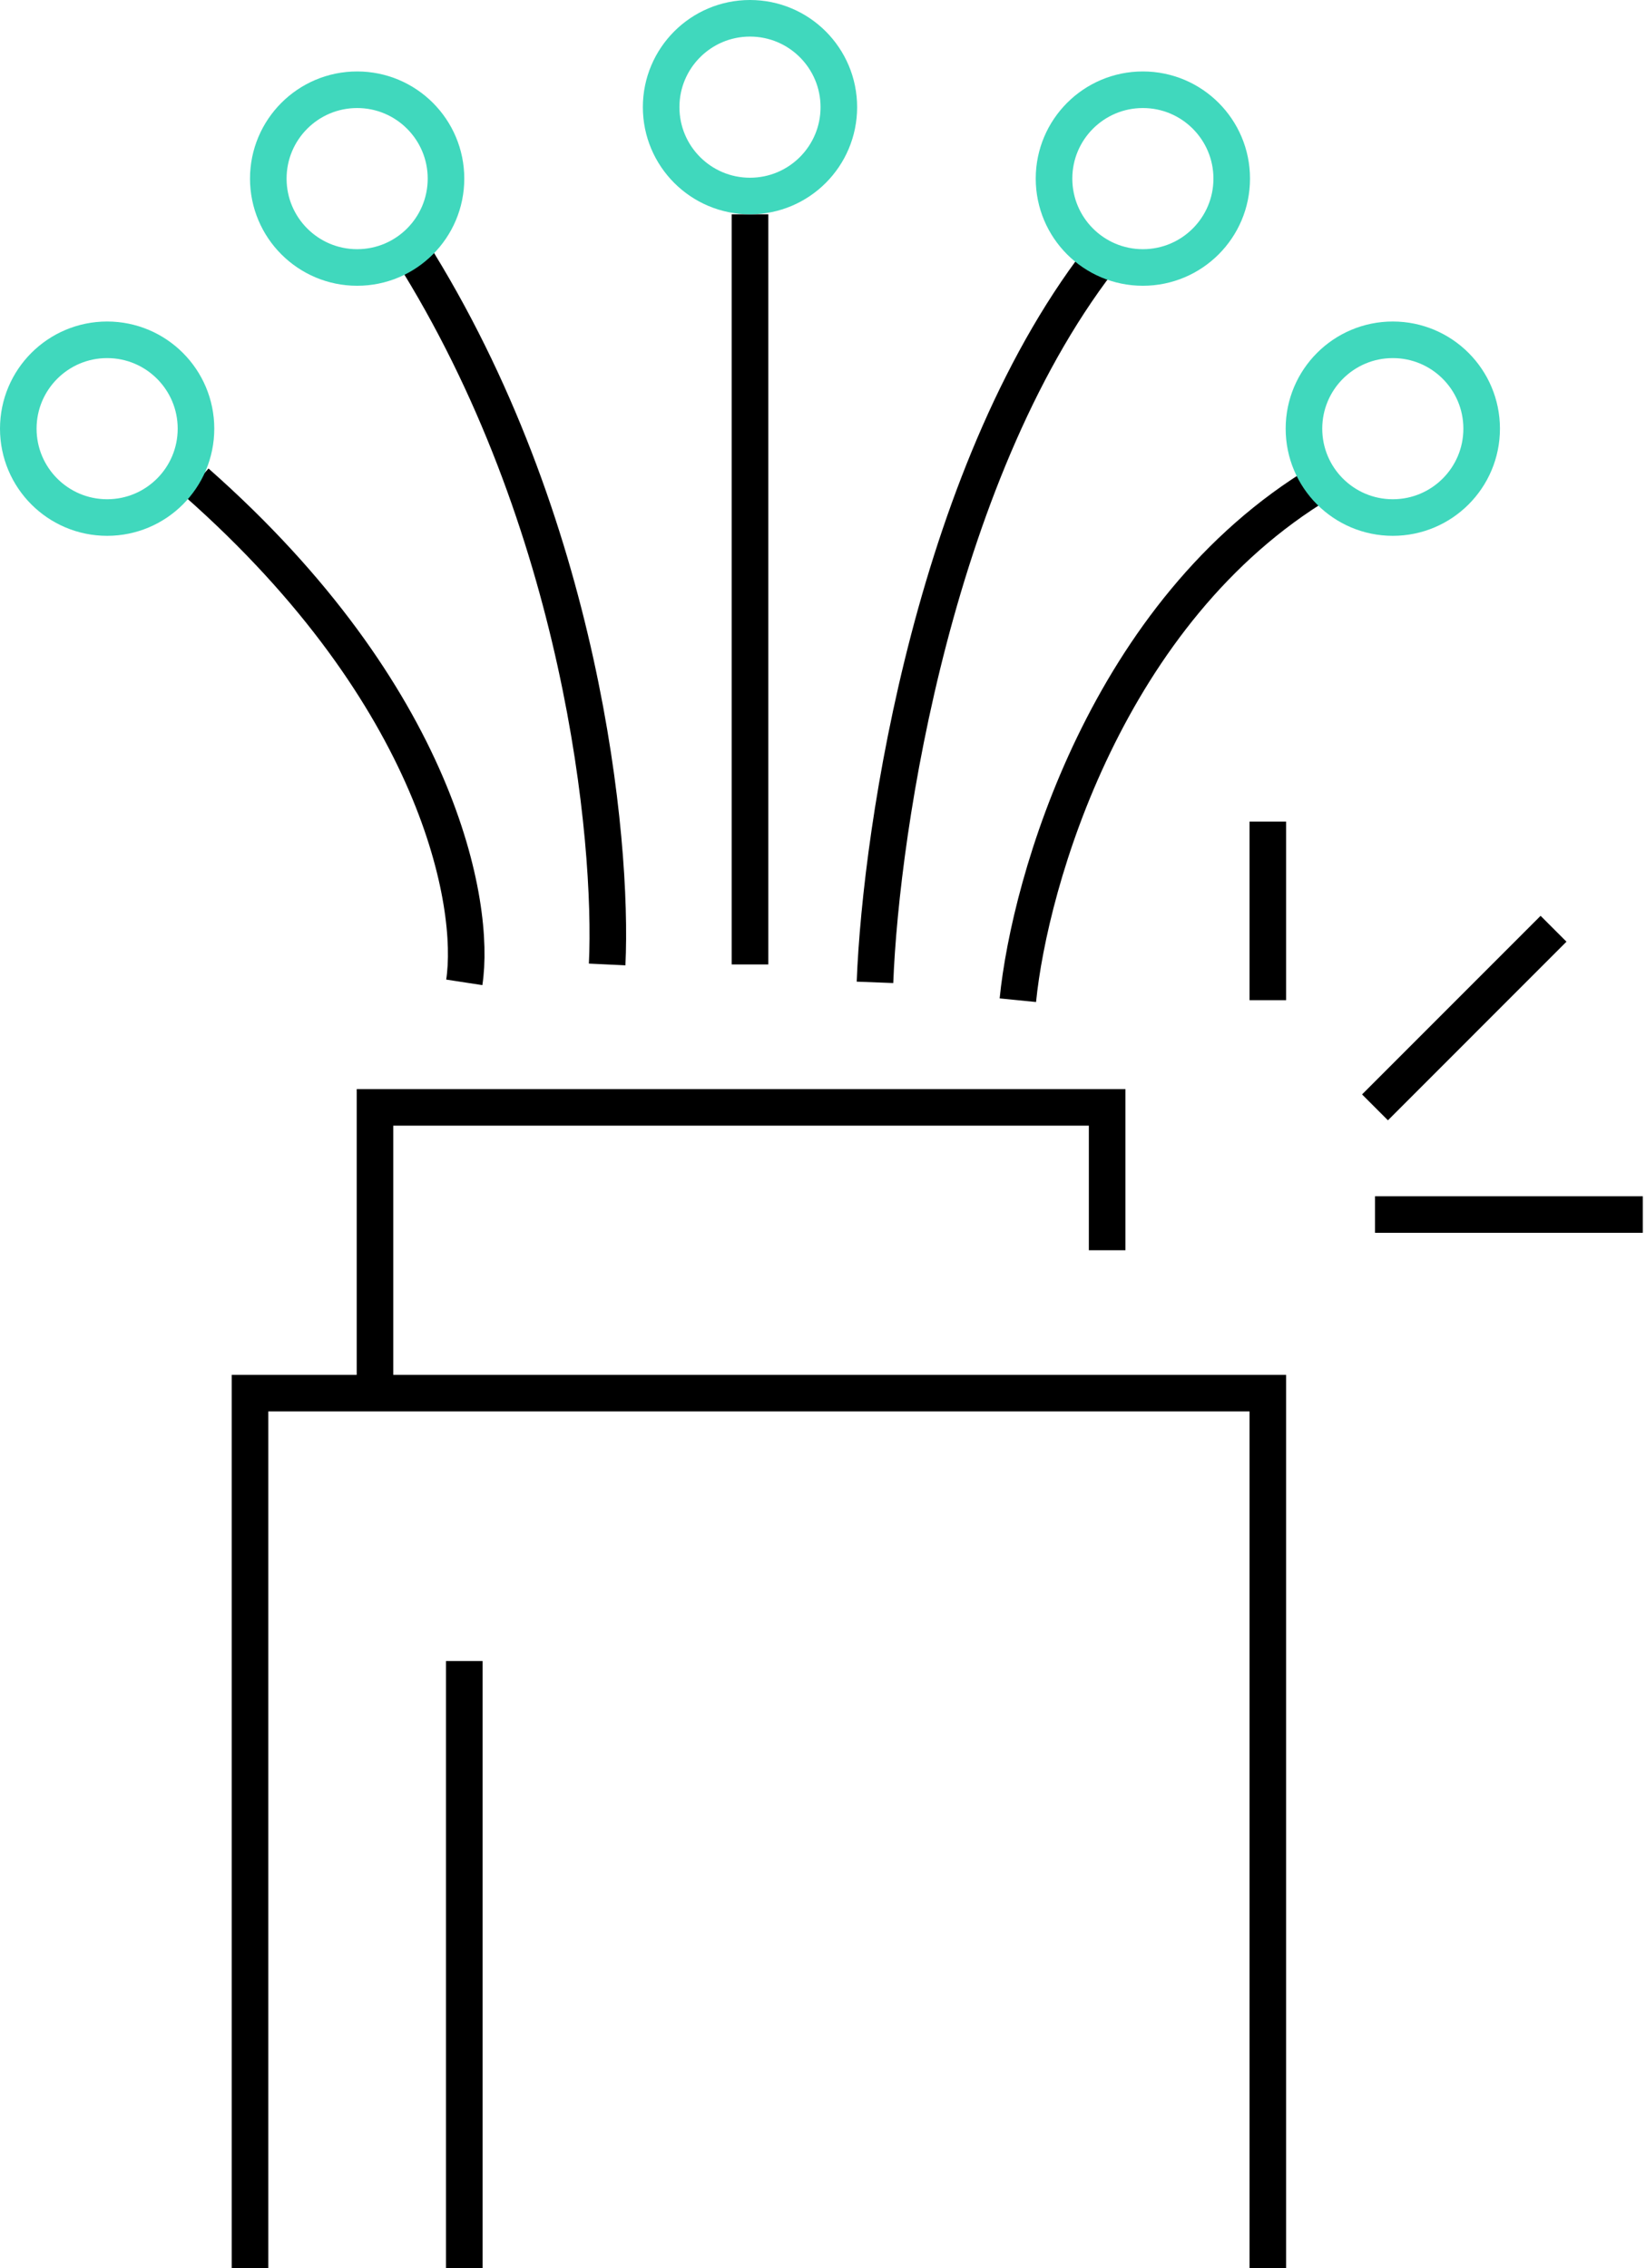 <svg width="45" height="62" viewBox="0 0 45 62" fill="none" xmlns="http://www.w3.org/2000/svg">
<g id="Group 1492">
<g id="Group 1489">
<path id="Vector 42" d="M6.835 62V38.079H34.661V62M12.693 62V45.402M10.252 37.591V30.268H30.268V34.173M34.661 27.339V22.457M37.591 30.268L42.472 25.386M37.591 33.197H44.913M27.827 27.339C28.152 24.084 30.268 16.696 36.126 13.181M23.921 26.851C24.084 22.62 25.581 12.693 30.268 6.835M20.504 26.362V5.858M16.599 26.362C16.761 22.945 15.915 14.255 11.228 6.835M12.693 26.851C13.018 24.735 12.009 19.04 5.37 13.181" stroke="black"/>
<circle id="Ellipse 179" cx="38.078" cy="11.717" r="2.429" stroke="#40D8BD"/>
<circle id="Ellipse 180" cx="31.245" cy="4.882" r="2.429" stroke="#40D8BD"/>
<circle id="Ellipse 181" cx="20.504" cy="2.929" r="2.429" stroke="#40D8BD"/>
<circle id="Ellipse 182" cx="9.764" cy="4.882" r="2.429" stroke="#40D8BD"/>
<circle id="Ellipse 183" cx="2.929" cy="11.717" r="2.429" stroke="#40D8BD"/>
</g>
</g>
</svg>
